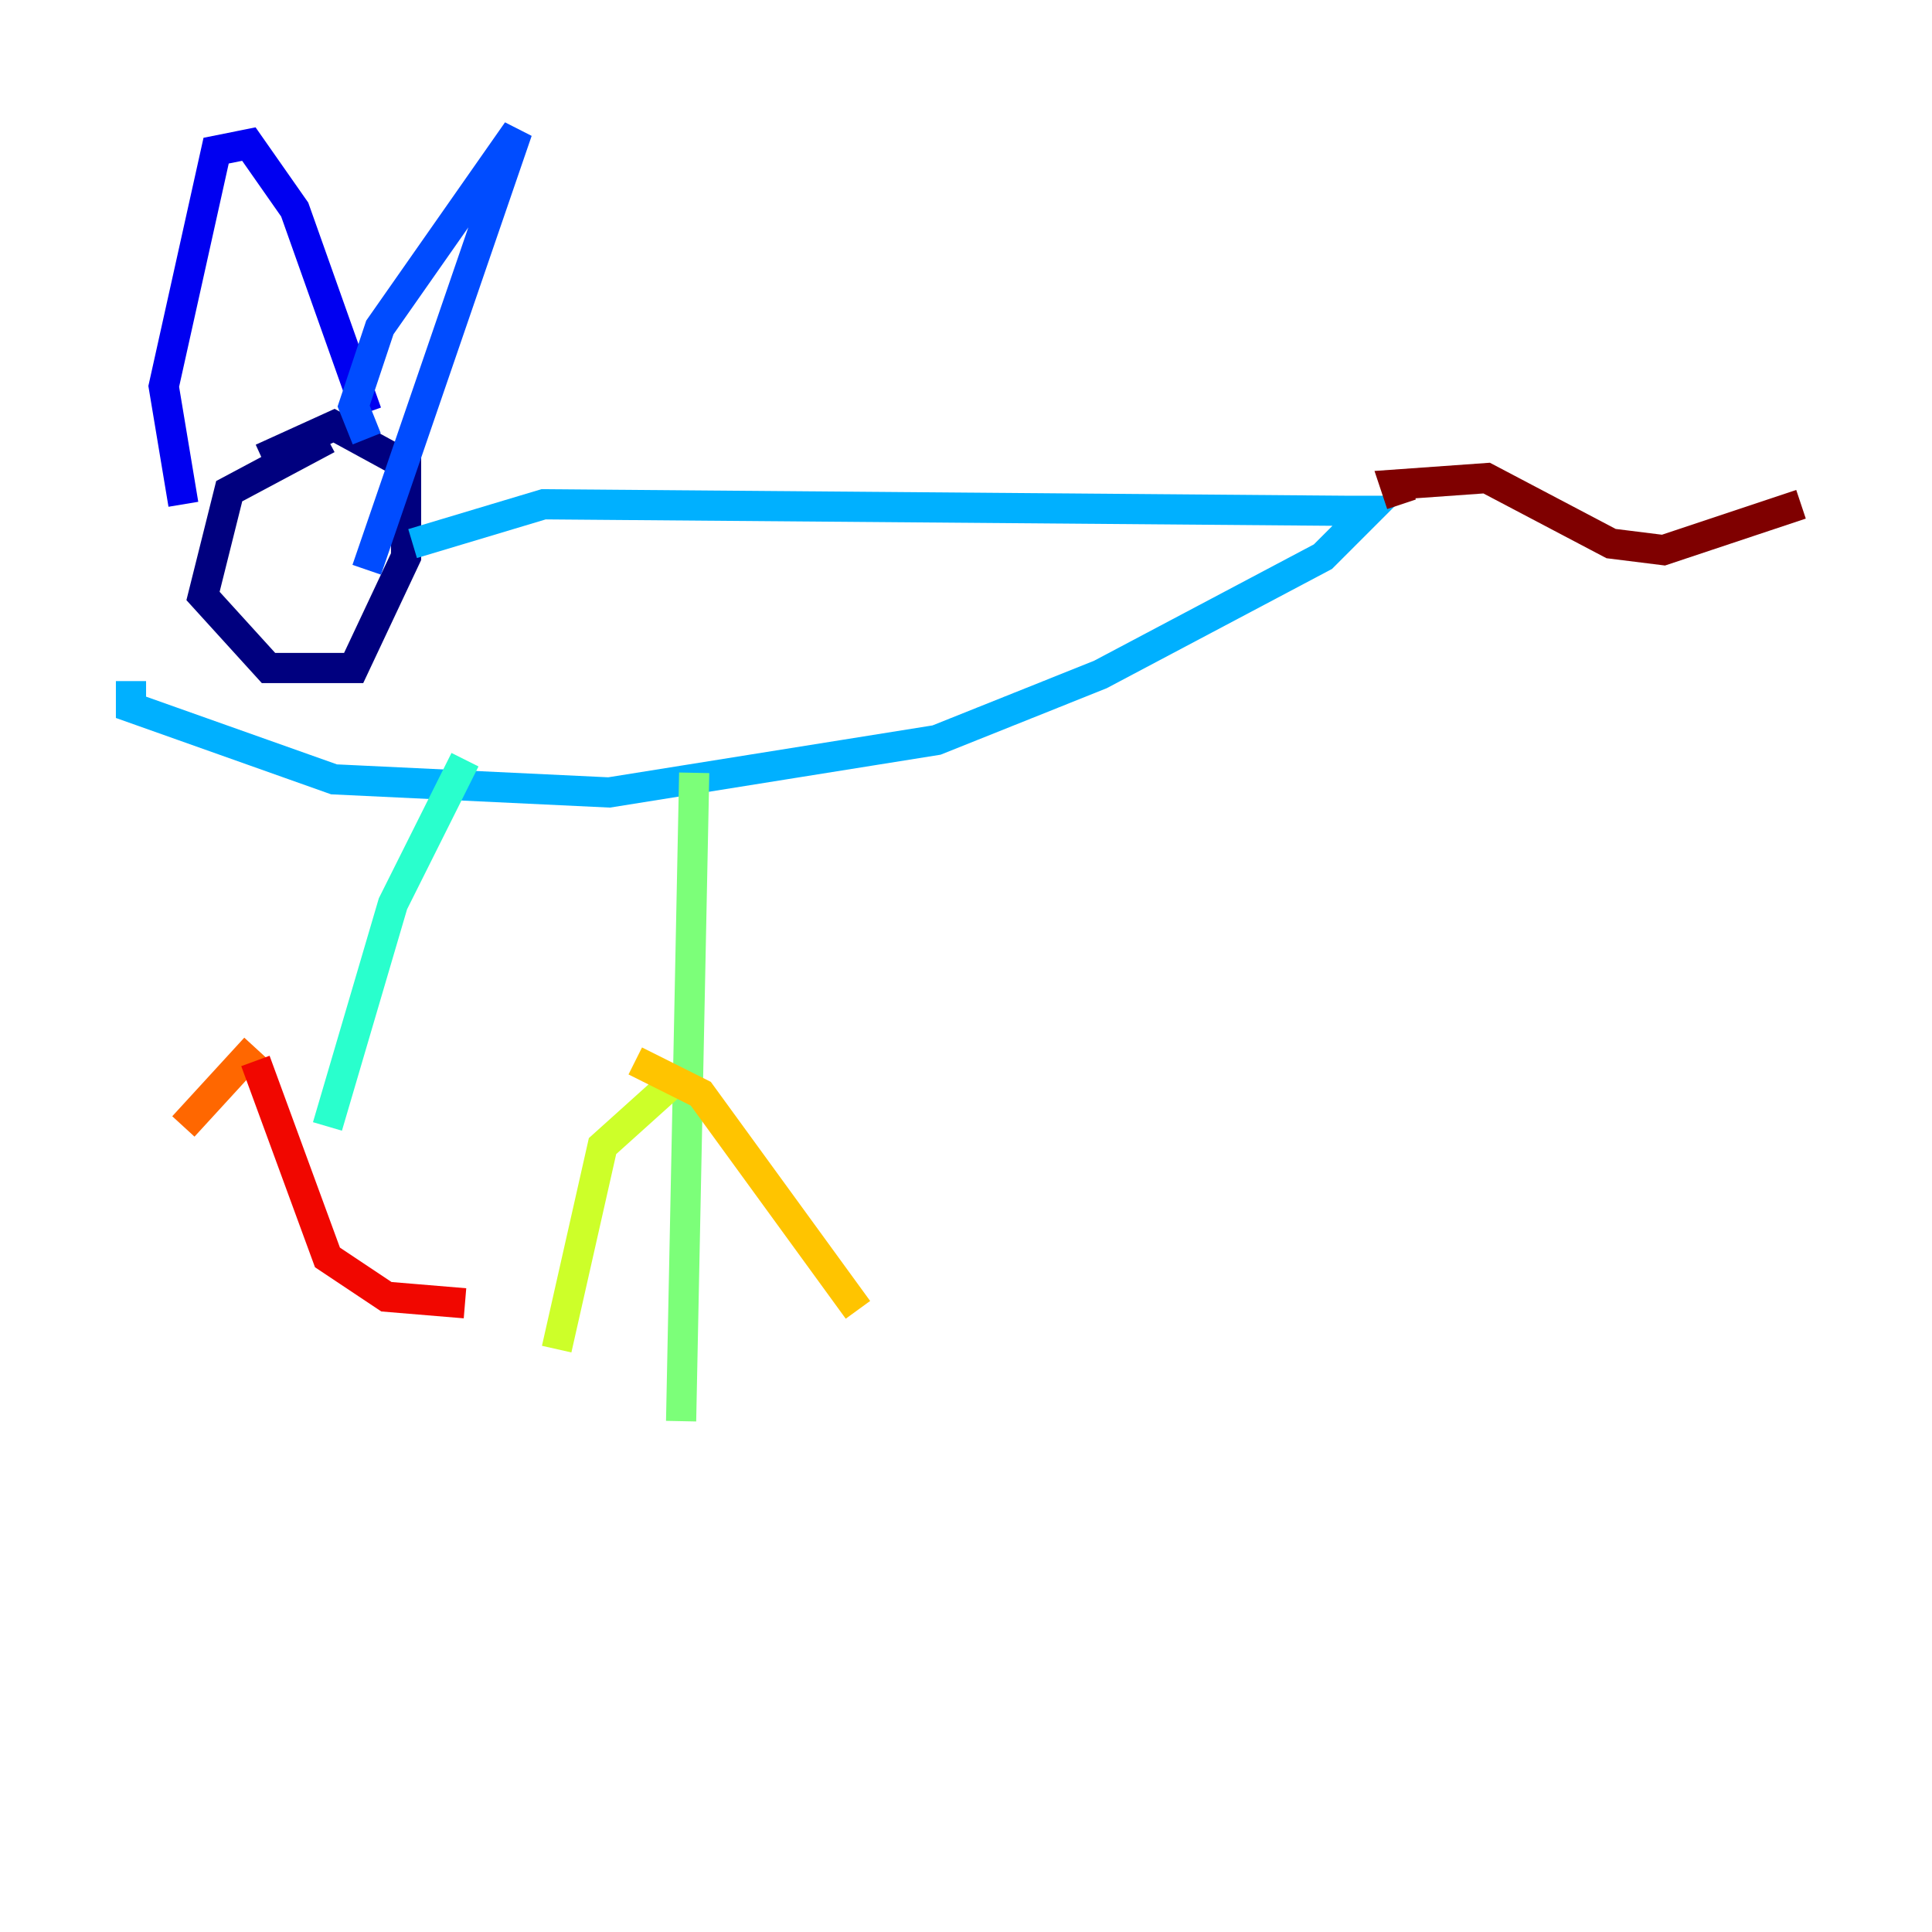 <?xml version="1.0" encoding="utf-8" ?>
<svg baseProfile="tiny" height="128" version="1.2" viewBox="0,0,128,128" width="128" xmlns="http://www.w3.org/2000/svg" xmlns:ev="http://www.w3.org/2001/xml-events" xmlns:xlink="http://www.w3.org/1999/xlink"><defs /><polyline fill="none" points="21.695,29.071 15.186,32.542 13.451,39.485 17.79,44.258 23.43,44.258 26.902,36.881 26.902,30.807 22.129,28.203 17.356,30.373" stroke="#00007f" stroke-width="2" /><polyline fill="none" points="12.149,33.41 10.848,25.6 14.319,9.98 16.488,9.546 19.525,13.885 24.298,27.336" stroke="#0000f1" stroke-width="2" /><polyline fill="none" points="24.298,29.071 23.43,26.902 25.166,21.695 34.278,8.678 24.298,37.749" stroke="#004cff" stroke-width="2" /><polyline fill="none" points="27.336,36.014 36.014,33.41 89.383,33.844 90.685,33.844 87.647,36.881 72.895,44.691 62.047,49.031 40.352,52.502 22.129,51.634 8.678,46.861 8.678,45.125" stroke="#00b0ff" stroke-width="2" /><polyline fill="none" points="30.807,50.332 26.034,59.878 21.695,74.63" stroke="#29ffcd" stroke-width="2" /><polyline fill="none" points="45.993,51.2 45.125,94.156" stroke="#7cff79" stroke-width="2" /><polyline fill="none" points="44.258,72.027 39.919,75.932 36.881,89.383" stroke="#cdff29" stroke-width="2" /><polyline fill="none" points="42.088,70.291 46.427,72.461 56.841,86.78" stroke="#ffc400" stroke-width="2" /><polyline fill="none" points="16.922,69.424 12.149,74.63" stroke="#ff6700" stroke-width="2" /><polyline fill="none" points="16.922,70.291 21.695,83.308 25.6,85.912 30.807,86.346" stroke="#f10700" stroke-width="2" /><polyline fill="none" points="92.854,33.41 92.42,32.108 98.495,31.675 106.739,36.014 110.21,36.447 119.322,33.41" stroke="#7f0000" stroke-width="2" /></svg>
